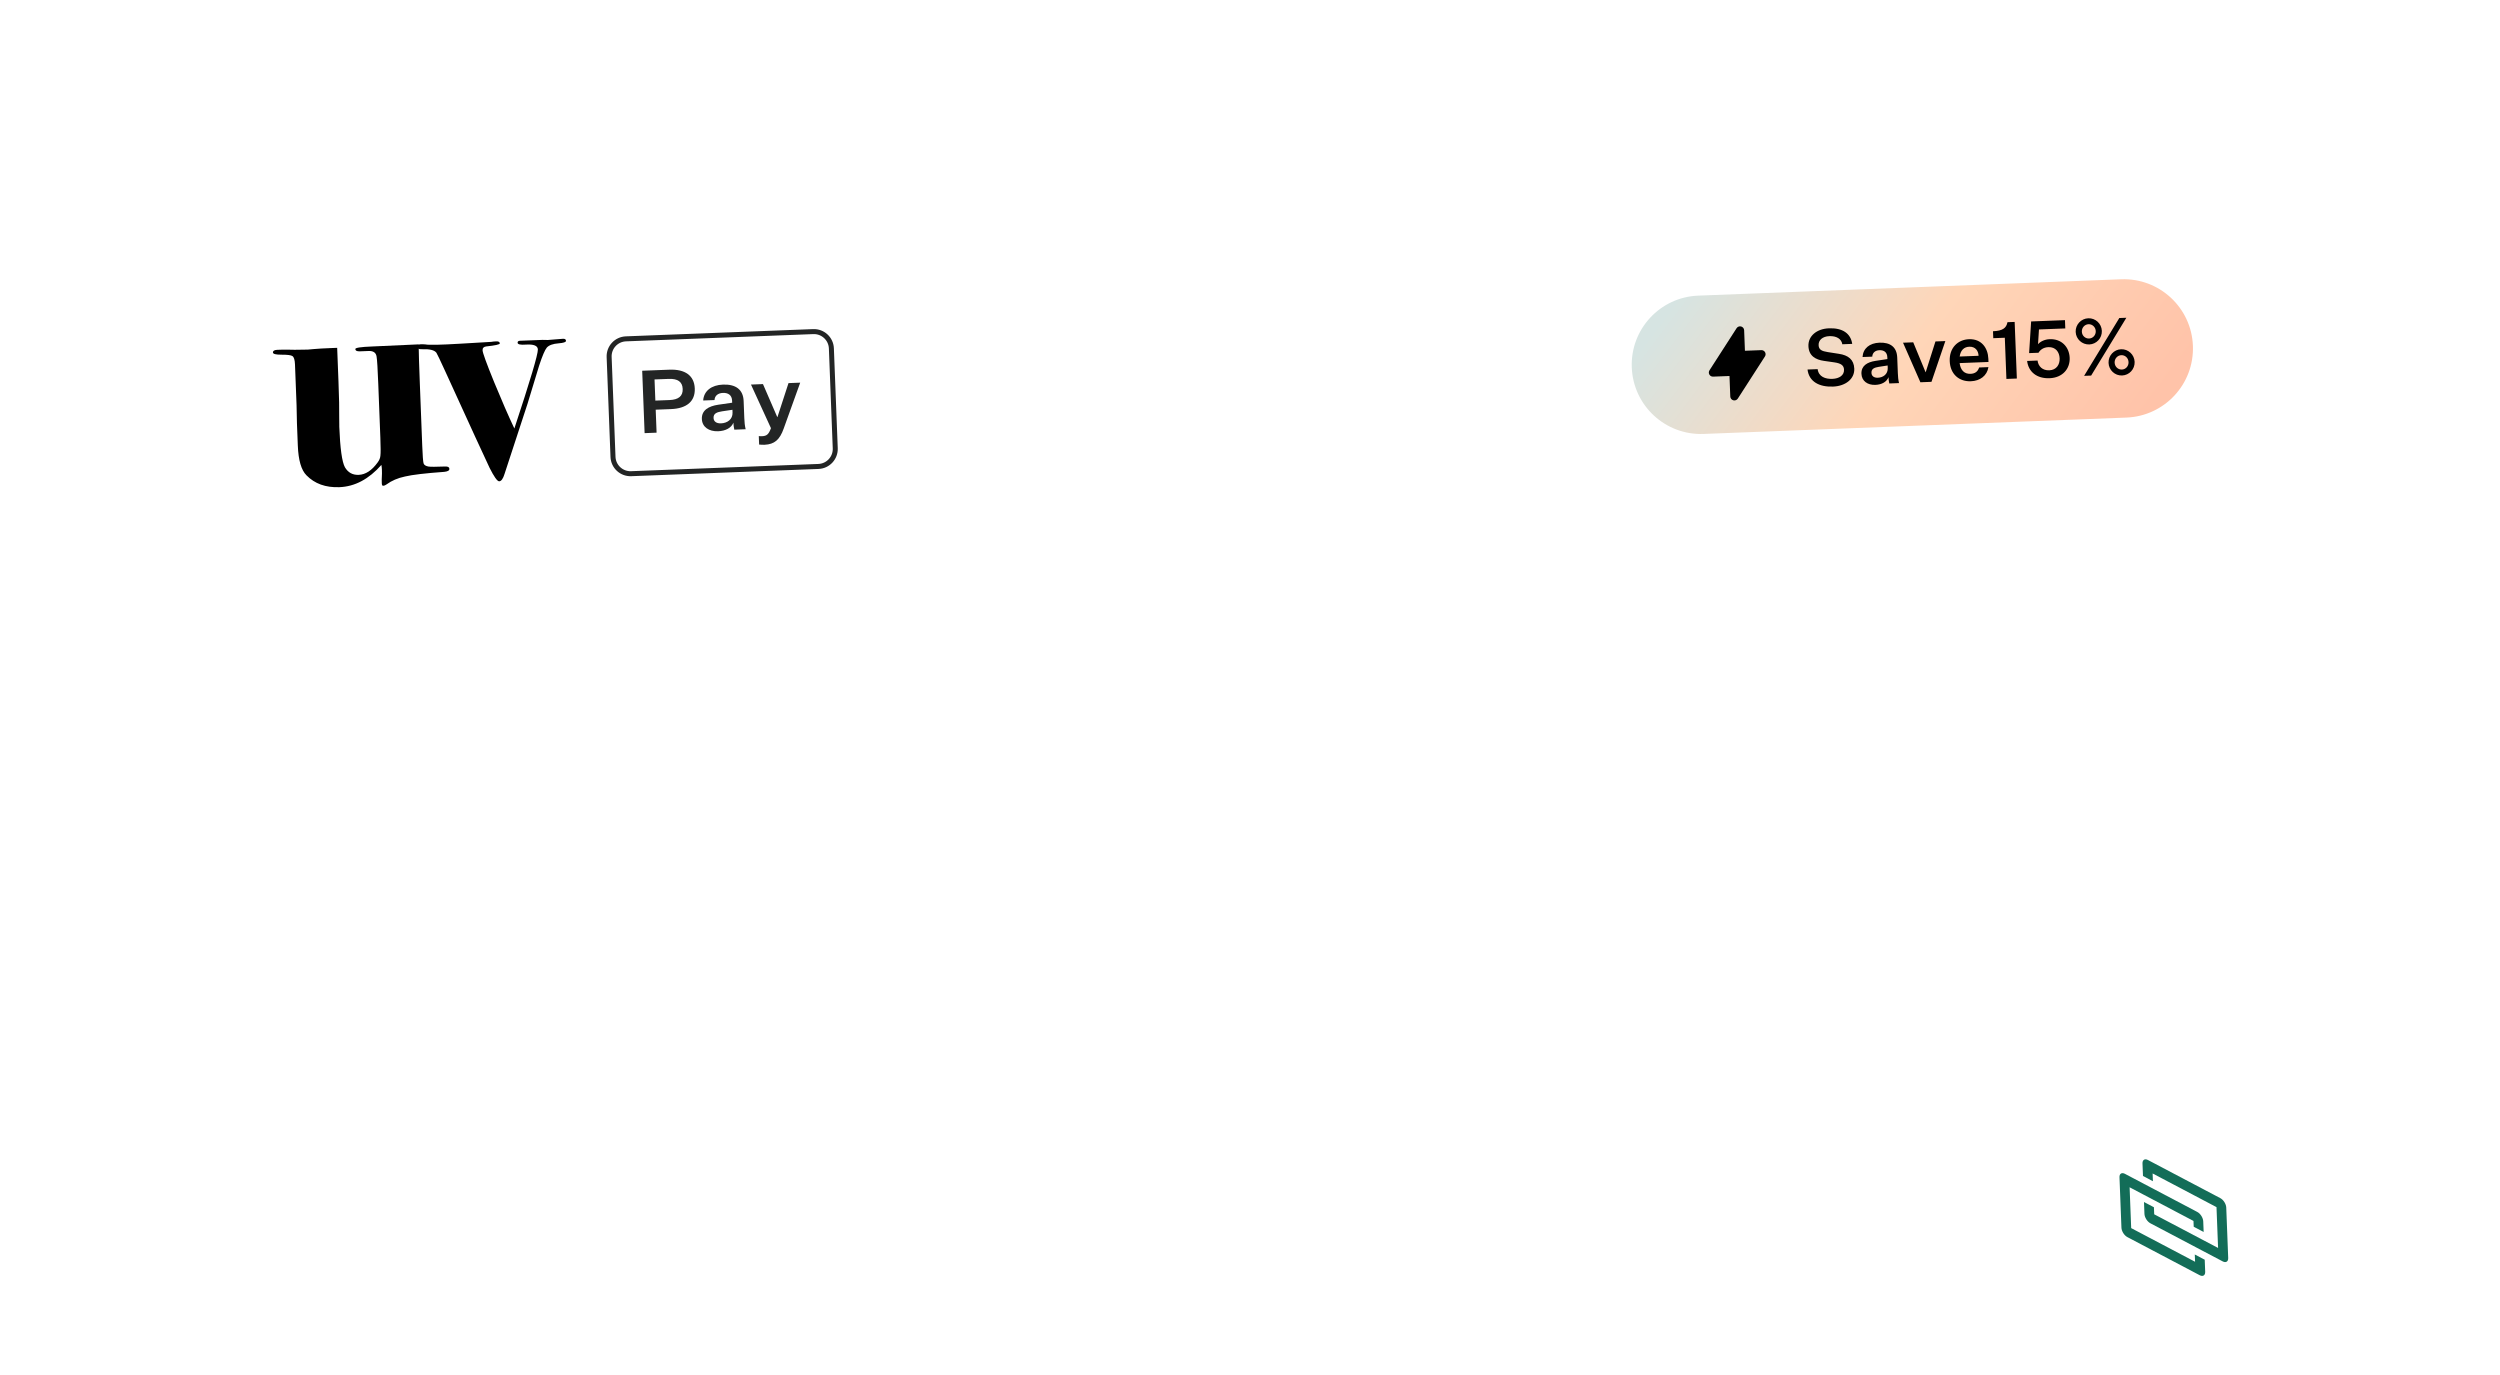 <svg width="289" height="159" viewBox="0 0 289 159" fill="none" xmlns="http://www.w3.org/2000/svg">
<g id="Group" filter="url(#filter0_d_3001_5454)">
<path id="Vector" d="M253.56 18.141L30.103 26.786C23.032 27.059 17.522 33.013 17.796 40.084L22.345 157.67C22.618 164.741 28.572 170.251 35.643 169.978L259.1 161.333C266.171 161.059 271.681 155.105 271.407 148.035L266.858 30.448C266.585 23.378 260.631 17.867 253.56 18.141Z" fill="white"/>
<path id="Vector_2" d="M51.95 54.199C51.957 54.391 51.757 54.507 51.349 54.547C49.163 54.704 47.652 54.883 46.816 55.084C45.98 55.261 45.269 55.566 44.683 55.998C44.543 56.099 44.412 56.153 44.292 56.157C44.196 56.161 44.144 56.067 44.136 55.874C44.123 55.538 44.125 55.273 44.142 55.079C44.158 54.862 44.16 54.609 44.149 54.32C44.14 54.103 44.121 53.911 44.09 53.744C42.636 55.39 41.019 56.248 39.239 56.317C37.651 56.378 36.381 55.921 35.428 54.946C34.826 54.343 34.493 53.2 34.428 51.516L34.328 48.954C34.317 48.665 34.302 47.955 34.282 46.824C34.238 45.693 34.178 44.129 34.101 42.133C34.08 41.603 33.983 41.282 33.81 41.168C33.661 41.053 33.225 40.998 32.503 41.002C31.877 41.002 31.56 40.918 31.553 40.749C31.546 40.557 31.711 40.454 32.047 40.441L32.444 40.426C32.805 40.412 33.347 40.415 34.071 40.435C34.818 40.43 35.323 40.423 35.588 40.413C35.636 40.411 35.876 40.389 36.308 40.349C36.764 40.307 37.425 40.269 38.291 40.236L38.977 40.209L39.128 44.106C39.2 45.959 39.228 47.319 39.213 48.187C39.223 49.054 39.225 49.427 39.221 49.307C39.318 51.833 39.536 53.402 39.873 54.016C40.234 54.628 40.763 54.921 41.461 54.894C42.254 54.863 42.983 54.389 43.646 53.472C43.852 53.199 43.962 52.93 43.976 52.664C44.013 52.374 44.011 51.687 43.969 50.605L43.729 44.398C43.661 42.642 43.596 41.584 43.534 41.226C43.468 40.77 43.158 40.553 42.605 40.575L41.595 40.614C41.258 40.627 41.086 40.537 41.078 40.345C41.073 40.2 41.719 40.103 43.019 40.053C44.149 40.009 45.941 39.928 48.394 39.809C48.405 40.724 48.45 42.192 48.528 44.212L48.811 51.538C48.855 52.668 48.905 53.341 48.962 53.556C49.017 53.746 49.203 53.871 49.518 53.931C49.737 53.971 50.387 53.97 51.47 53.928C51.782 53.916 51.942 54.006 51.95 54.199Z" fill="black"/>
<path id="Vector_3" d="M65.428 39.403C65.434 39.547 65.148 39.643 64.572 39.689C63.923 39.738 63.472 39.9 63.217 40.175C62.987 40.449 62.689 41.147 62.323 42.27C61.959 43.464 61.51 44.939 60.976 46.694L58.326 54.783C58.155 55.344 57.949 55.629 57.708 55.639C57.492 55.647 57.122 55.131 56.6 54.091C56.102 53.051 54.379 49.299 51.431 42.836C50.878 41.628 50.55 40.942 50.448 40.778C50.219 40.473 49.672 40.338 48.806 40.371C48.421 40.386 48.225 40.297 48.217 40.105C48.21 39.913 48.338 39.811 48.603 39.801C48.819 39.793 49.013 39.797 49.182 39.815C49.57 39.896 50.906 39.868 53.19 39.732L56.795 39.52C56.939 39.49 57.131 39.471 57.371 39.462C57.636 39.452 57.772 39.531 57.778 39.699C57.783 39.819 57.257 39.936 56.202 40.049C55.914 40.084 55.775 40.234 55.785 40.499C55.797 40.788 56.241 42.011 57.12 44.169C57.998 46.304 58.778 48.093 59.46 49.536C61.293 43.996 62.199 40.949 62.178 40.396C62.161 39.963 61.696 39.776 60.783 39.836C60.158 39.884 59.842 39.812 59.835 39.619C59.829 39.475 59.923 39.399 60.115 39.392L61.739 39.329C62.052 39.317 62.377 39.304 62.713 39.291C63.075 39.301 63.28 39.305 63.328 39.303C63.521 39.296 63.809 39.273 64.193 39.234C64.601 39.194 64.901 39.17 65.094 39.163C65.31 39.155 65.421 39.235 65.428 39.403Z" fill="black"/>
<path id="Vector_4" d="M94.009 38.333L72.359 39.171C71.243 39.214 70.373 40.154 70.416 41.27L70.863 52.817C70.906 53.933 71.846 54.802 72.962 54.759L94.612 53.922C95.728 53.878 96.598 52.939 96.555 51.823L96.108 40.276C96.065 39.16 95.125 38.29 94.009 38.333Z" stroke="#232525" stroke-width="0.578"/>
<path id="Vector_5" d="M77.569 47.291C79.359 47.222 80.374 46.414 80.316 44.909C80.257 43.403 79.183 42.666 77.382 42.735L74.238 42.857L74.517 50.071L75.902 50.017L75.799 47.36L77.569 47.291ZM75.759 46.309L75.664 43.864L77.305 43.801C78.35 43.76 78.888 44.134 78.919 44.963C78.951 45.781 78.445 46.205 77.4 46.246L75.759 46.309Z" fill="#232525"/>
<path id="Vector_6" d="M84.887 49.669L86.198 49.619C86.097 49.208 86.06 48.815 86.042 48.34L85.965 46.359C85.913 45.026 85.046 44.402 83.575 44.459C82.243 44.51 81.362 45.192 81.287 46.298L82.598 46.247C82.623 45.77 82.973 45.443 83.57 45.42C84.188 45.396 84.605 45.684 84.629 46.31L84.638 46.553L83.025 46.787C81.932 46.951 81.096 47.408 81.135 48.438C81.171 49.368 81.96 49.894 83.016 49.853C83.879 49.82 84.548 49.46 84.781 48.864C84.791 49.117 84.823 49.389 84.887 49.669ZM83.354 48.94C82.81 48.961 82.502 48.72 82.486 48.315C82.466 47.78 82.898 47.642 83.471 47.549L84.67 47.371L84.682 47.684C84.713 48.492 84.057 48.912 83.354 48.94Z" fill="#232525"/>
<path id="Vector_7" d="M89.122 49.496C88.861 50.214 88.634 50.405 88.08 50.426C87.963 50.431 87.877 50.434 87.716 50.41L87.754 51.39C87.947 51.413 88.204 51.423 88.385 51.416C89.525 51.362 90.135 50.843 90.596 49.54L92.504 44.235L91.151 44.287L89.873 48.212L89.851 48.213L88.199 44.401L86.813 44.455L89.122 49.496Z" fill="#232525"/>
<path id="Vector_8" d="M245.196 32.284L196.317 34.175C191.902 34.346 188.462 38.063 188.633 42.478C188.803 46.893 192.521 50.334 196.936 50.163L245.815 48.272C250.23 48.101 253.671 44.384 253.5 39.969C253.329 35.554 249.611 32.113 245.196 32.284Z" fill="url(#paint0_linear_3001_5454)"/>
<path id="Vector_9" fill-rule="evenodd" clip-rule="evenodd" d="M201.274 37.74C201.473 37.795 201.615 37.972 201.623 38.179L201.714 40.549L203.61 40.476C203.787 40.469 203.952 40.561 204.04 40.714C204.128 40.868 204.123 41.058 204.027 41.206L200.893 46.074C200.781 46.248 200.569 46.329 200.369 46.275C200.169 46.22 200.028 46.042 200.02 45.835L199.929 43.466L198.033 43.539C197.856 43.546 197.69 43.454 197.603 43.3C197.515 43.147 197.52 42.957 197.616 42.809L200.75 37.941C200.862 37.767 201.074 37.686 201.274 37.74Z" fill="black"/>
<path id="Vector_10" d="M208.949 42.717L210.119 42.672C210.235 43.556 211.015 43.827 211.828 43.796C212.605 43.766 213.195 43.395 213.169 42.737C213.151 42.262 212.857 42.008 212.066 41.892L210.86 41.719C209.894 41.582 209.099 41.156 209.055 40.013C209.01 38.852 210.002 38.008 211.428 37.953C212.982 37.893 213.94 38.533 214.116 39.753L212.973 39.797C212.866 39.161 212.286 38.826 211.472 38.858C210.686 38.888 210.209 39.318 210.231 39.894C210.252 40.434 210.597 40.594 211.306 40.704L212.577 40.902C213.654 41.062 214.314 41.567 214.355 42.618C214.401 43.806 213.344 44.634 211.899 44.69C210.346 44.75 209.123 44.148 208.949 42.717ZM218.402 44.329C218.346 44.075 218.318 43.829 218.309 43.6C218.111 44.139 217.537 44.463 216.797 44.492C215.892 44.527 215.215 44.049 215.182 43.209C215.146 42.276 215.862 41.864 216.799 41.718L218.183 41.509L218.174 41.289C218.152 40.723 217.794 40.462 217.264 40.483C216.752 40.502 216.453 40.798 216.433 41.229L215.309 41.272C215.371 40.272 216.125 39.657 217.267 39.613C218.529 39.564 219.274 40.13 219.32 41.337L219.39 43.128C219.406 43.558 219.438 43.913 219.526 44.285L218.402 44.329ZM217.085 43.666C217.689 43.642 218.251 43.264 218.222 42.532L218.211 42.249L217.183 42.408C216.692 42.491 216.322 42.615 216.34 43.1C216.354 43.465 216.619 43.684 217.085 43.666ZM221.998 44.19L219.991 39.617L221.17 39.572L222.594 43.023L222.612 43.022L223.738 39.472L224.881 39.428L223.278 44.14L221.998 44.19ZM229.863 42.439C229.701 43.443 228.891 44.033 227.83 44.074C226.478 44.126 225.447 43.26 225.388 41.743C225.329 40.225 226.308 39.263 227.615 39.213C229.068 39.156 229.806 40.235 229.853 41.469L229.868 41.844L226.532 41.973C226.637 42.793 227.075 43.243 227.797 43.215C228.327 43.194 228.647 42.935 228.785 42.481L229.863 42.439ZM227.649 40.081C227.036 40.105 226.639 40.495 226.539 41.213L228.723 41.129C228.701 40.553 228.352 40.054 227.649 40.081ZM230.422 39.095L230.391 38.291C231.506 38.247 231.933 37.929 232.063 37.246L232.894 37.214L233.147 43.758L231.941 43.805L231.757 39.043L230.422 39.095ZM236.79 40.13C236.214 40.152 235.841 40.45 235.653 40.778L234.565 40.82L234.799 37.159L238.71 37.008L238.748 37.967L235.704 38.085L235.596 39.792C235.832 39.508 236.334 39.232 236.947 39.209C238.299 39.156 239.205 40.091 239.255 41.371C239.303 42.632 238.437 43.664 236.929 43.722C235.457 43.779 234.484 42.984 234.335 41.726L235.541 41.679C235.622 42.363 236.126 42.838 236.894 42.808C237.735 42.775 238.122 42.138 238.094 41.425C238.066 40.703 237.64 40.097 236.79 40.13ZM239.948 38.369C239.915 37.528 240.575 36.825 241.406 36.793C242.238 36.761 242.941 37.411 242.973 38.252C243.005 39.084 242.355 39.786 241.523 39.819C240.692 39.851 239.98 39.201 239.948 38.369ZM244.993 36.764L245.807 36.733L241.736 43.417L240.922 43.448L244.993 36.764ZM240.661 38.342C240.679 38.808 241.058 39.15 241.497 39.133C241.936 39.116 242.287 38.746 242.269 38.279C242.251 37.813 241.872 37.462 241.433 37.479C240.994 37.496 240.643 37.876 240.661 38.342ZM243.748 41.948C243.716 41.116 244.365 40.404 245.197 40.372C246.029 40.34 246.732 40.999 246.764 41.831C246.796 42.672 246.146 43.374 245.315 43.407C244.483 43.439 243.78 42.789 243.748 41.948ZM244.452 41.921C244.47 42.387 244.849 42.738 245.288 42.721C245.736 42.704 246.078 42.325 246.06 41.858C246.042 41.392 245.671 41.04 245.224 41.058C244.785 41.075 244.433 41.454 244.452 41.921Z" fill="black"/>
<path id="Vector_11" fill-rule="evenodd" clip-rule="evenodd" d="M246.183 137.25L246.365 141.969L253.75 145.86L253.717 145.019L254.866 145.624L254.92 147.022C254.936 147.431 254.655 147.609 254.292 147.418L245.923 143.008C245.561 142.817 245.254 142.33 245.238 141.92L245.012 136.088C244.996 135.679 245.277 135.502 245.64 135.693L254.009 140.103C254.372 140.294 254.678 140.781 254.694 141.19L254.742 142.416L253.593 141.811L253.567 141.141L246.183 137.25Z" fill="#136D58"/>
<path id="Vector_12" fill-rule="evenodd" clip-rule="evenodd" d="M247.672 134.492C247.657 134.082 247.938 133.905 248.3 134.096L256.669 138.506C257.032 138.697 257.339 139.184 257.354 139.594L257.58 145.425C257.596 145.835 257.315 146.012 256.952 145.821L248.583 141.411C248.221 141.22 247.914 140.733 247.898 140.324L247.845 138.952L248.994 139.558L249.026 140.373L256.41 144.264L256.227 139.544L248.843 135.653L248.877 136.549L247.729 135.943L247.672 134.492Z" fill="#136D58"/>
</g>
<defs>
<filter id="filter0_d_3001_5454" x="0.452" y="0.798" width="288.298" height="186.523" filterUnits="userSpaceOnUse" color-interpolation-filters="sRGB">
<feFlood flood-opacity="0" result="BackgroundImageFix"/>
<feColorMatrix in="SourceAlpha" type="matrix" values="0 0 0 0 0 0 0 0 0 0 0 0 0 0 0 0 0 0 127 0" result="hardAlpha"/>
<feOffset/>
<feGaussianBlur stdDeviation="8.667"/>
<feComposite in2="hardAlpha" operator="out"/>
<feColorMatrix type="matrix" values="0 0 0 0 0 0 0 0 0 0 0 0 0 0 0 0 0 0 0.12 0"/>
<feBlend mode="normal" in2="BackgroundImageFix" result="effect1_dropShadow_3001_5454"/>
<feBlend mode="normal" in="SourceGraphic" in2="effect1_dropShadow_3001_5454" result="shape"/>
</filter>
<linearGradient id="paint0_linear_3001_5454" x1="193.106" y1="35.599" x2="233.846" y2="66.413" gradientUnits="userSpaceOnUse">
<stop stop-color="#D6E4E2"/>
<stop offset="0.495" stop-color="#FFD6B8"/>
<stop offset="1" stop-color="#FFC3A9"/>
</linearGradient>
</defs>
</svg>
